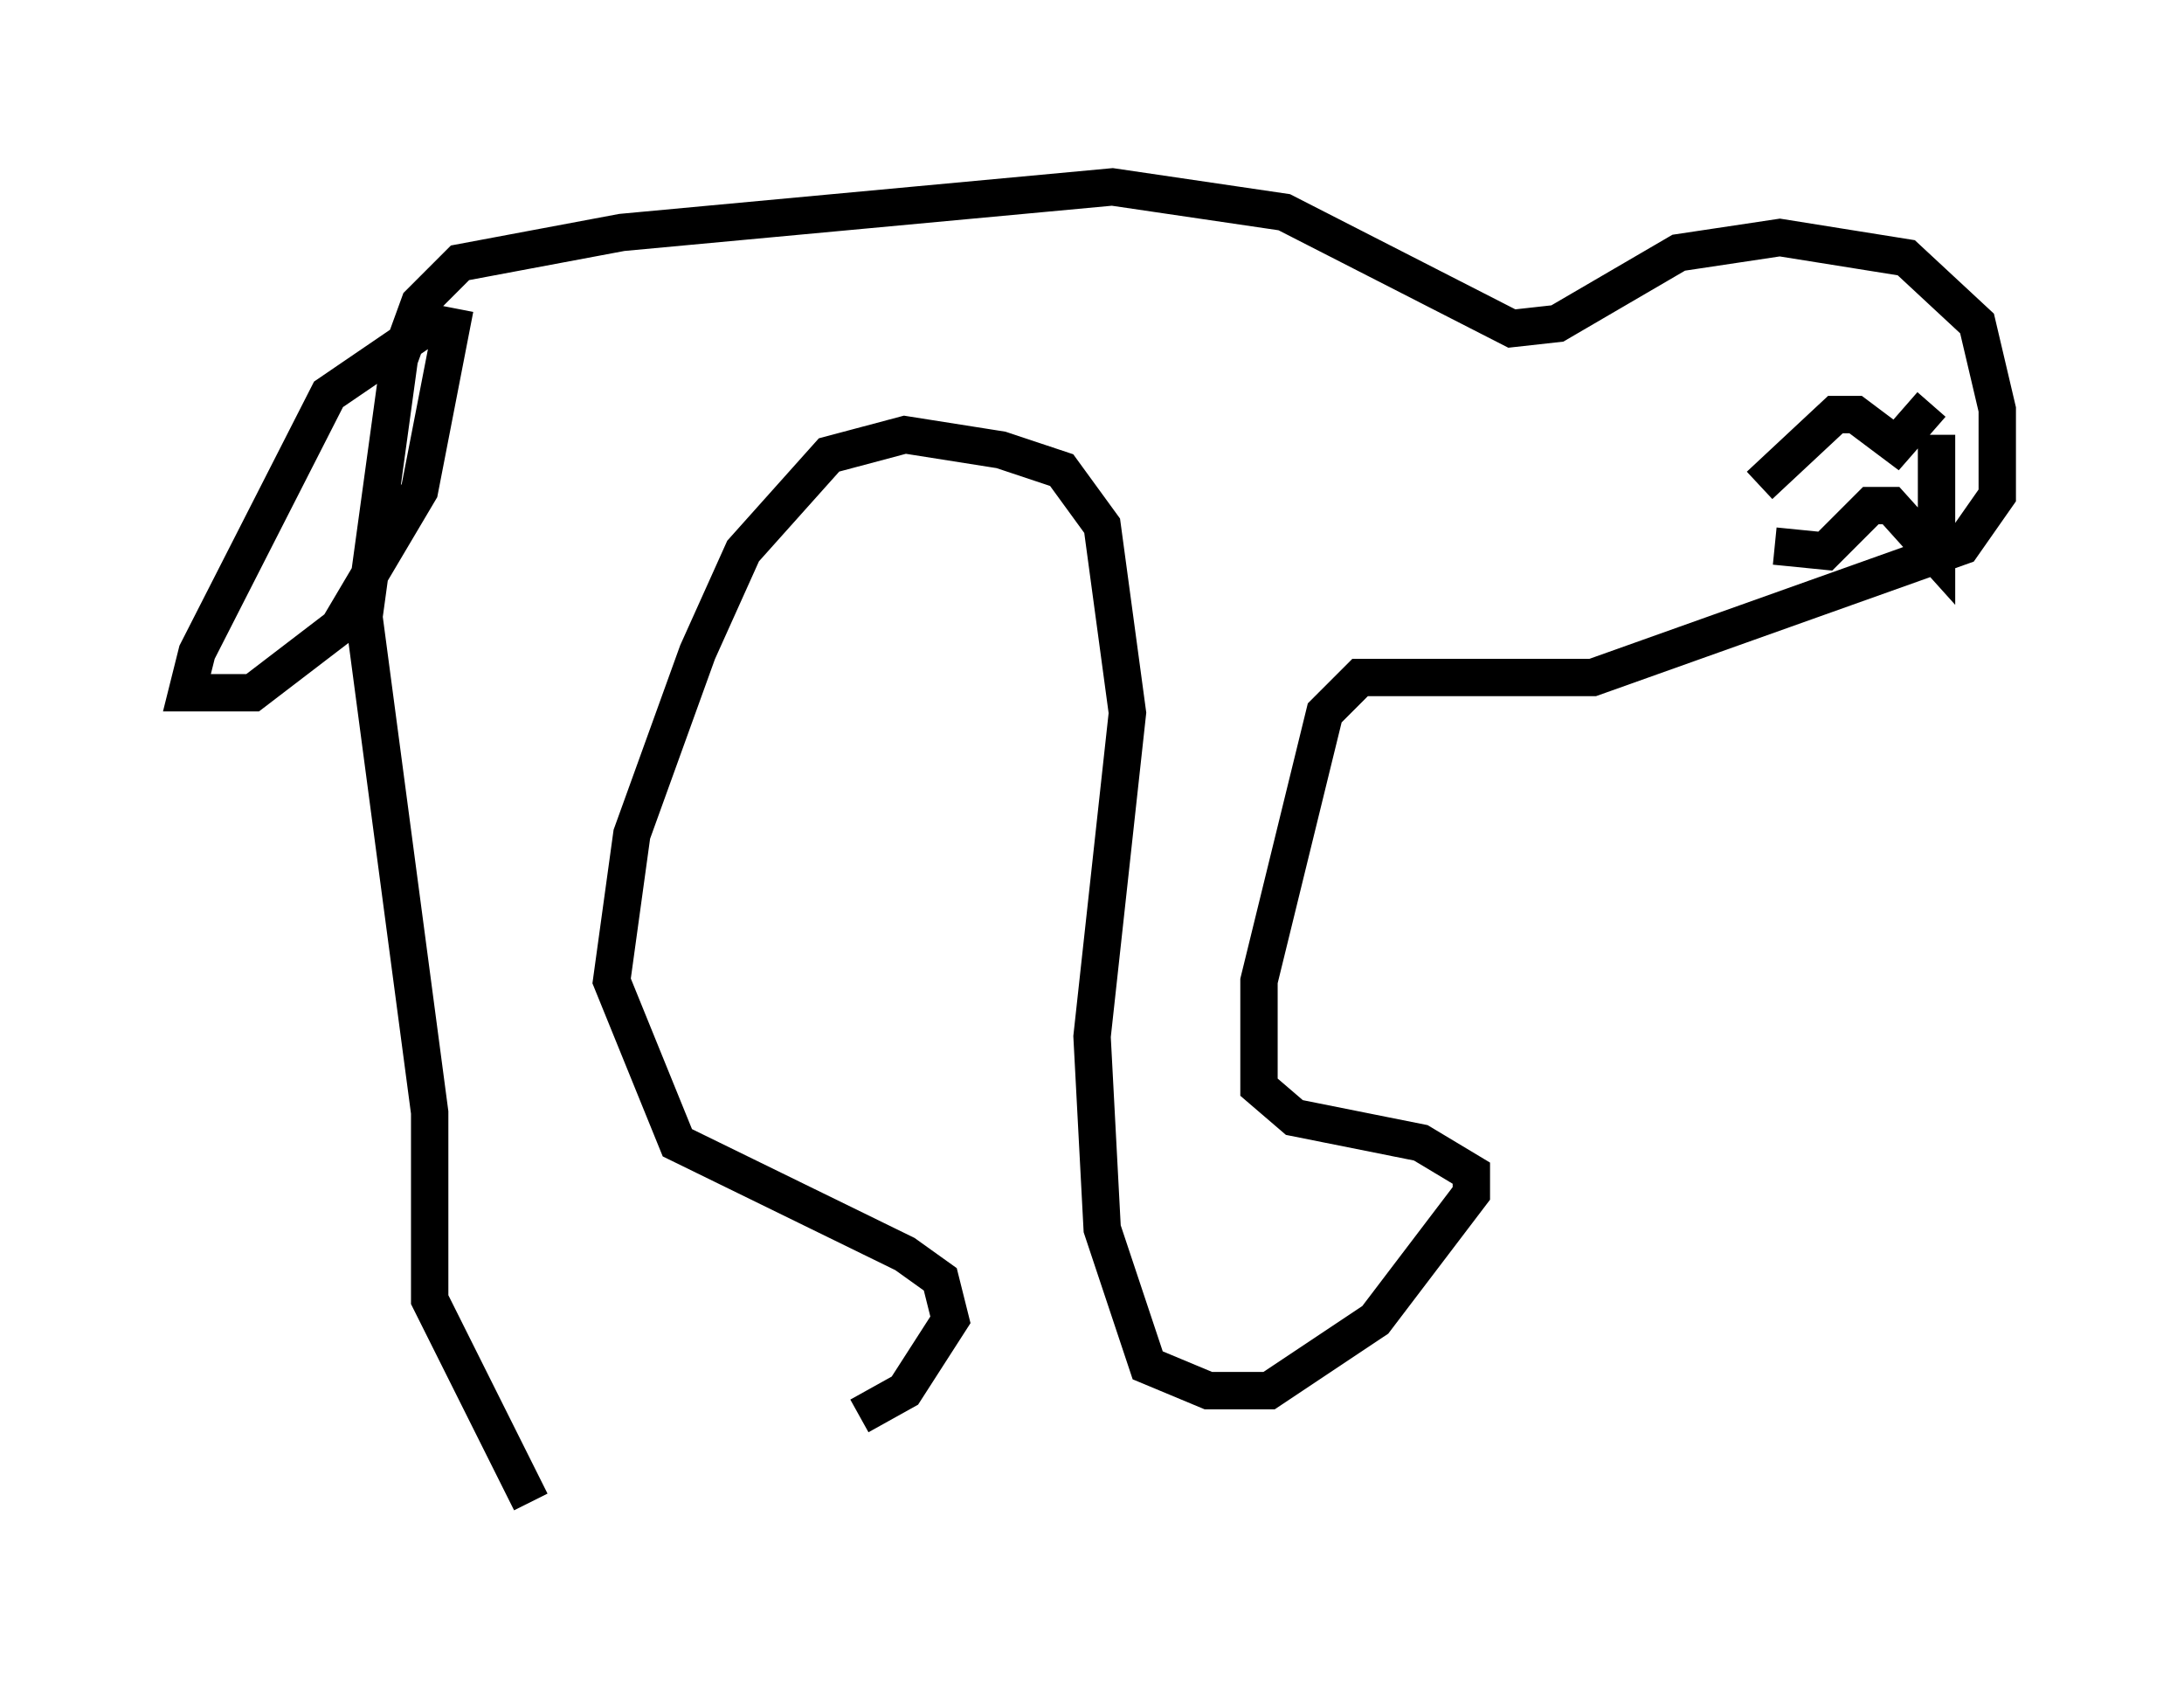 <?xml version="1.0" encoding="utf-8" ?>
<svg baseProfile="full" height="45.182" version="1.1" width="58.443" xmlns="http://www.w3.org/2000/svg" xmlns:ev="http://www.w3.org/2001/xml-events" xmlns:xlink="http://www.w3.org/1999/xlink"><defs /><rect fill="white" height="45.182" width="58.443" x="0" y="0" /><path d="M13.254, 37.747 m9.743, 0.135 l1.218, -0.677 1.218, -1.894 l-0.271, -1.083 -0.947, -0.677 l-6.089, -2.977 -1.759, -4.33 l0.541, -3.924 1.759, -4.871 l1.218, -2.706 2.3, -2.571 l2.03, -0.541 2.571, 0.406 l1.624, 0.541 1.083, 1.488 l0.677, 5.007 -0.947, 8.66 l0.271, 5.142 1.218, 3.654 l1.624, 0.677 1.624, 0.0 l2.842, -1.894 2.571, -3.383 l0.0, -0.541 -1.353, -0.812 l-3.383, -0.677 -0.947, -0.812 l0.0, -2.842 1.759, -7.172 l0.947, -0.947 6.225, 0.0 l9.878, -3.518 0.947, -1.353 l0.0, -2.3 -0.541, -2.3 l-1.894, -1.759 -3.383, -0.541 l-2.706, 0.406 -3.248, 1.894 l-1.218, 0.135 -6.089, -3.112 l-4.601, -0.677 -13.126, 1.218 l-4.33, 0.812 -1.083, 1.083 l-0.541, 1.488 -0.947, 6.901 l1.759, 13.261 0.0, 5.007 l2.706, 5.413 m-2.436, -31.664 l-2.977, 2.03 -3.518, 6.901 l-0.271, 1.083 1.759, 0.0 l2.3, -1.759 2.165, -3.654 l0.947, -4.871 m35.318, 2.3 l0.0, 0.0 m-0.406, 2.436 l2.03, -1.894 0.541, 0.0 l1.083, 0.812 0.947, -1.083 m-4.195, 3.789 l1.353, 0.135 1.218, -1.218 l0.541, 0.0 1.218, 1.353 l0.0, -3.248 " fill="none" stroke="black" stroke-width="1" /></svg>